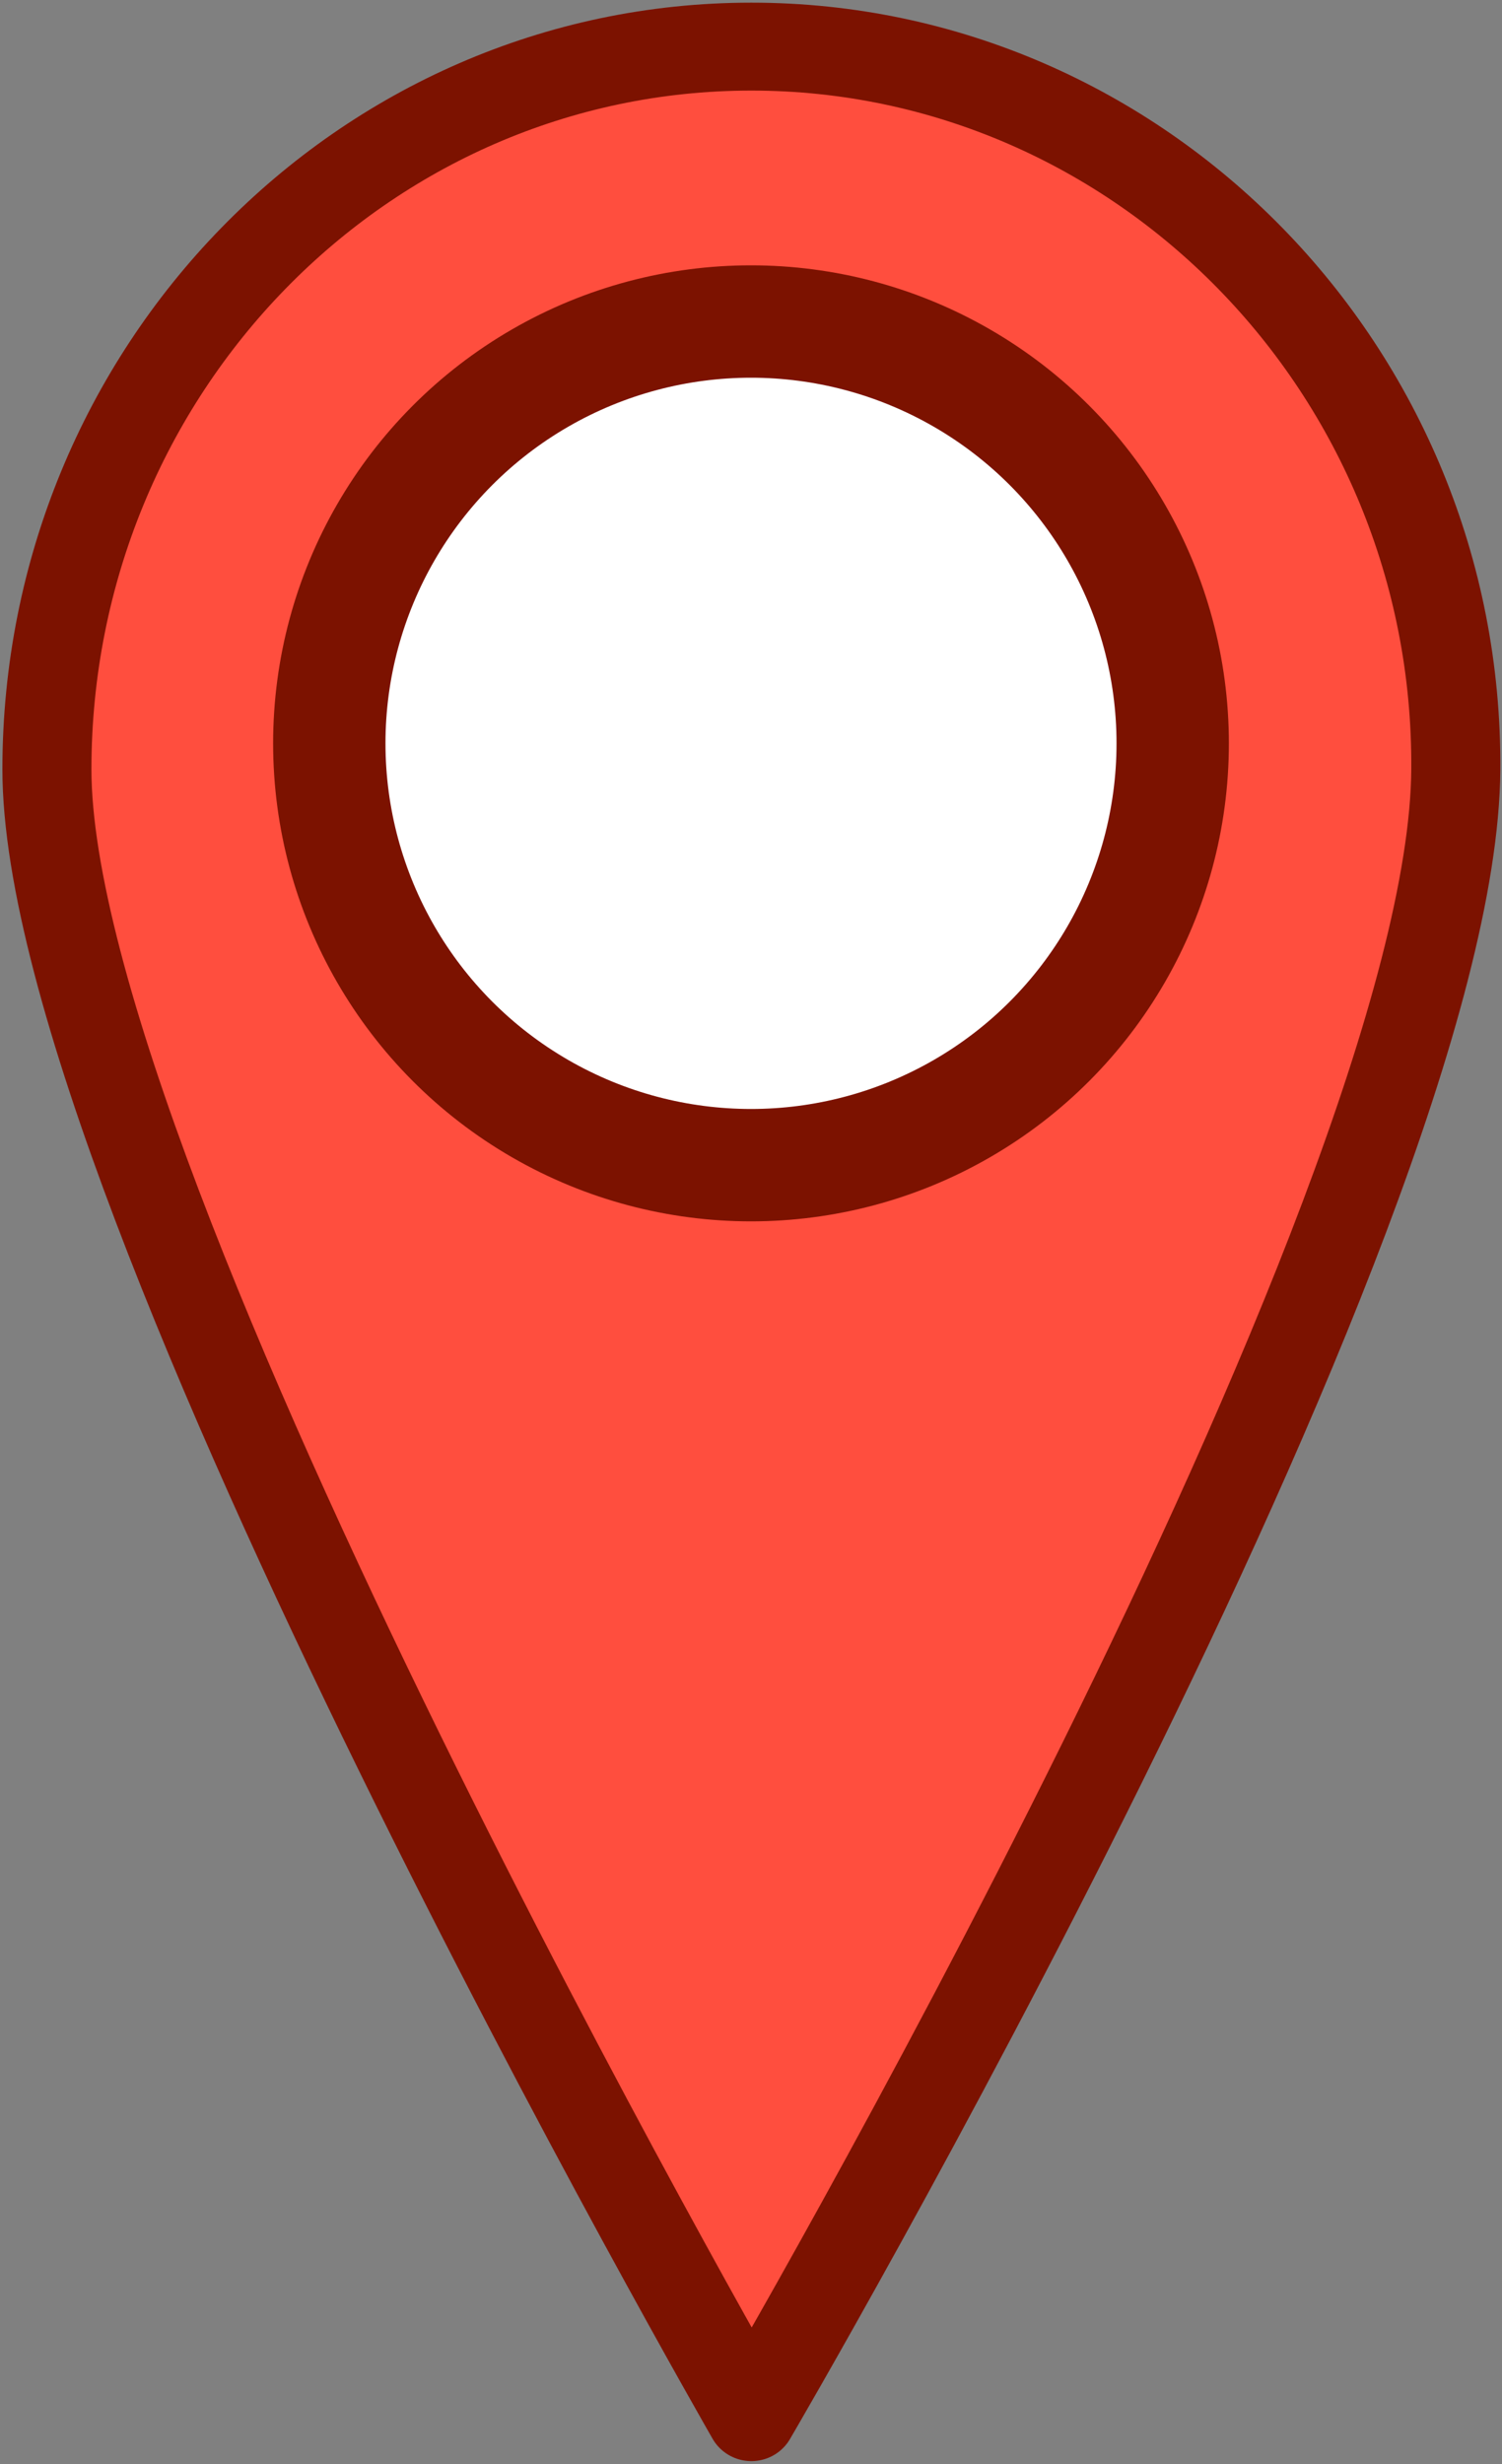 <?xml version="1.0" encoding="UTF-8" standalone="no"?>
<!DOCTYPE svg PUBLIC "-//W3C//DTD SVG 1.1//EN" "http://www.w3.org/Graphics/SVG/1.1/DTD/svg11.dtd">
<svg width="100%" height="100%" viewBox="0 0 25 41" version="1.1" xmlns="http://www.w3.org/2000/svg" xmlns:xlink="http://www.w3.org/1999/xlink" xml:space="preserve" xmlns:serif="http://www.serif.com/" style="fill-rule:evenodd;clip-rule:evenodd;stroke-linecap:round;stroke-linejoin:round;stroke-miterlimit:1.5;">
    <rect x="0" y="0" width="25" height="41" fill="#808080" stroke="none"/>
    <g id="Ebene1">
    </g>
    <g transform="matrix(0.938,1.41517e-18,-1.41517e-18,-0.926,0.781,53.317)">
        <path d="M12.5,14.143C12.5,14.143 0,36.154 0,43.753C0,50.921 5.601,56.74 12.5,56.74C19.399,56.74 25.047,50.92 25,43.753C24.947,35.662 12.5,14.143 12.5,14.143Z" style="fill:rgb(255,78,62);stroke:rgb(124,18,0);stroke-width:1.58px;"/>
    </g>
    <g transform="matrix(1,0,0,-1,-0.821,25.85)">
        <circle cx="13.321" cy="13.481" r="7.019" style="fill:white;stroke:rgb(124,18,0);stroke-width:1.87px;"/>
    </g>
</svg>
